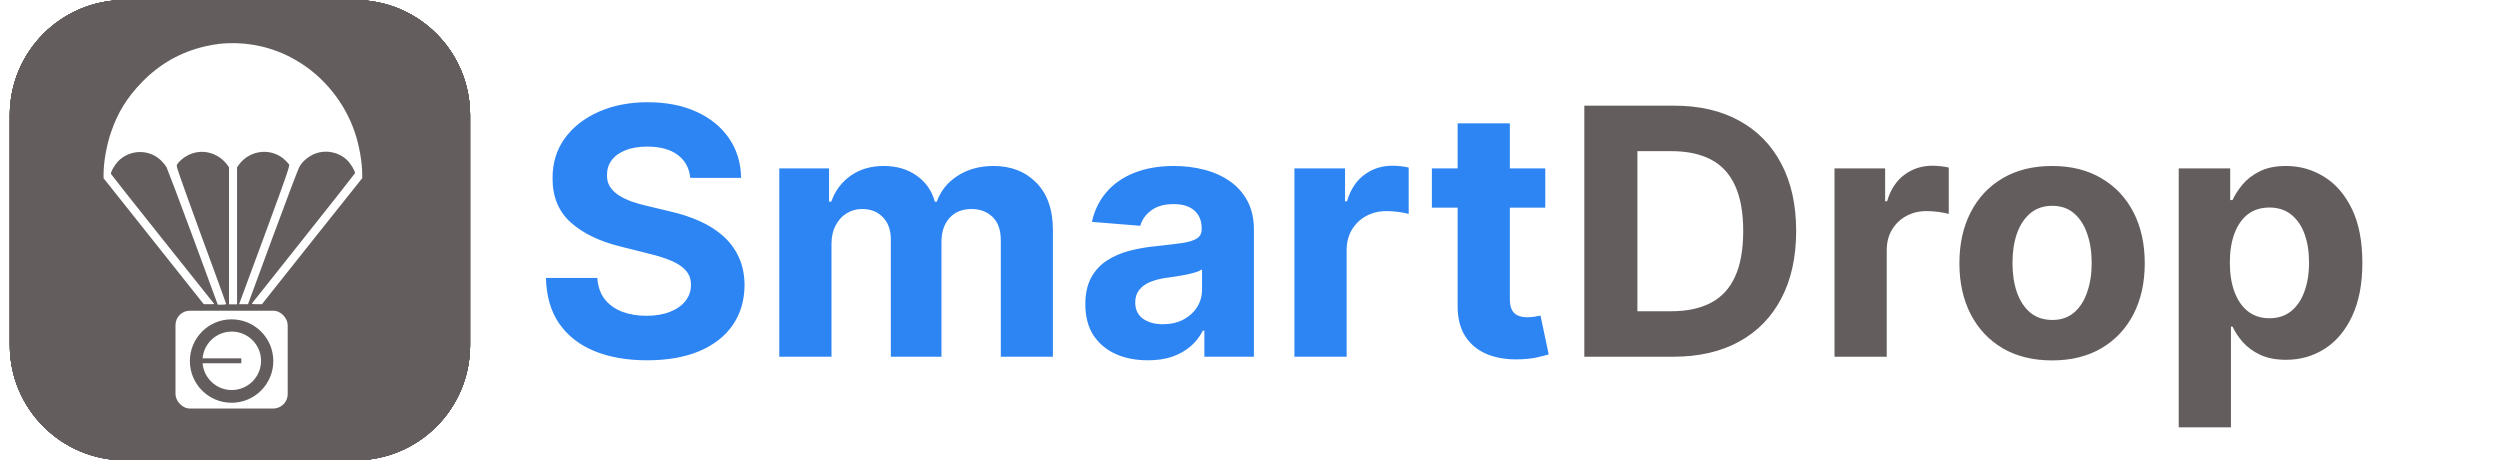 <svg width="869" height="160" viewBox="0 0 869 160" fill="none" xmlns="http://www.w3.org/2000/svg">
<path d="M239.929 61.827C239.588 58.389 238.125 55.719 235.54 53.815C232.955 51.912 229.446 50.96 225.014 50.96C222.003 50.96 219.46 51.386 217.386 52.239C215.313 53.062 213.722 54.213 212.614 55.69C211.534 57.168 210.994 58.844 210.994 60.719C210.938 62.281 211.264 63.645 211.974 64.81C212.713 65.974 213.722 66.983 215 67.835C216.278 68.659 217.756 69.383 219.432 70.008C221.108 70.605 222.898 71.117 224.801 71.543L232.642 73.418C236.449 74.27 239.943 75.406 243.125 76.827C246.307 78.247 249.063 79.994 251.392 82.068C253.722 84.142 255.526 86.585 256.804 89.398C258.111 92.21 258.778 95.435 258.807 99.071C258.778 104.412 257.415 109.043 254.716 112.963C252.045 116.855 248.182 119.881 243.125 122.04C238.097 124.17 232.031 125.236 224.929 125.236C217.884 125.236 211.747 124.156 206.52 121.997C201.321 119.838 197.259 116.642 194.332 112.409C191.435 108.148 189.915 102.878 189.773 96.599H207.628C207.827 99.526 208.665 101.969 210.142 103.929C211.648 105.861 213.651 107.324 216.151 108.318C218.679 109.284 221.534 109.767 224.716 109.767C227.841 109.767 230.554 109.312 232.855 108.403C235.185 107.494 236.989 106.23 238.267 104.611C239.545 102.991 240.185 101.131 240.185 99.028C240.185 97.068 239.602 95.421 238.438 94.085C237.301 92.75 235.625 91.614 233.409 90.676C231.222 89.739 228.537 88.886 225.355 88.119L215.852 85.733C208.494 83.943 202.685 81.145 198.423 77.338C194.162 73.531 192.045 68.403 192.074 61.955C192.045 56.67 193.452 52.054 196.293 48.105C199.162 44.156 203.097 41.074 208.097 38.858C213.097 36.642 218.778 35.534 225.142 35.534C231.619 35.534 237.273 36.642 242.102 38.858C246.96 41.074 250.739 44.156 253.438 48.105C256.136 52.054 257.528 56.628 257.614 61.827H239.929ZM270.877 124V58.545H288.178V70.094H288.945C290.309 66.258 292.582 63.233 295.763 61.017C298.945 58.801 302.752 57.693 307.184 57.693C311.673 57.693 315.494 58.815 318.647 61.06C321.8 63.276 323.903 66.287 324.954 70.094H325.636C326.971 66.344 329.386 63.347 332.88 61.102C336.403 58.83 340.565 57.693 345.366 57.693C351.474 57.693 356.431 59.639 360.238 63.531C364.073 67.395 365.991 72.878 365.991 79.98V124H347.88V83.56C347.88 79.923 346.914 77.196 344.982 75.378C343.05 73.56 340.636 72.651 337.738 72.651C334.442 72.651 331.871 73.702 330.025 75.804C328.178 77.878 327.255 80.619 327.255 84.028V124H309.656V83.176C309.656 79.966 308.732 77.409 306.886 75.506C305.067 73.602 302.667 72.651 299.684 72.651C297.667 72.651 295.849 73.162 294.229 74.185C292.638 75.179 291.374 76.585 290.437 78.403C289.499 80.193 289.031 82.296 289.031 84.71V124H270.877ZM398.995 125.236C394.819 125.236 391.097 124.511 387.83 123.062C384.563 121.585 381.978 119.412 380.075 116.543C378.2 113.645 377.262 110.037 377.262 105.719C377.262 102.082 377.93 99.028 379.265 96.557C380.6 94.085 382.418 92.097 384.719 90.591C387.021 89.085 389.634 87.949 392.56 87.182C395.515 86.415 398.612 85.875 401.85 85.562C405.657 85.165 408.725 84.796 411.055 84.454C413.384 84.085 415.075 83.546 416.126 82.835C417.177 82.125 417.702 81.074 417.702 79.682V79.426C417.702 76.727 416.85 74.639 415.146 73.162C413.469 71.685 411.083 70.946 407.987 70.946C404.719 70.946 402.12 71.671 400.188 73.119C398.256 74.54 396.978 76.329 396.353 78.489L379.563 77.125C380.415 73.148 382.092 69.71 384.592 66.812C387.092 63.886 390.316 61.642 394.265 60.08C398.242 58.489 402.844 57.693 408.072 57.693C411.708 57.693 415.188 58.119 418.512 58.972C421.864 59.824 424.833 61.145 427.418 62.935C430.032 64.724 432.092 67.026 433.597 69.838C435.103 72.622 435.856 75.96 435.856 79.852V124H418.64V114.923H418.129C417.077 116.969 415.671 118.773 413.91 120.335C412.148 121.869 410.032 123.077 407.56 123.957C405.089 124.81 402.234 125.236 398.995 125.236ZM404.194 112.707C406.864 112.707 409.222 112.182 411.268 111.131C413.313 110.051 414.918 108.602 416.083 106.784C417.248 104.966 417.83 102.906 417.83 100.605V93.659C417.262 94.028 416.481 94.369 415.487 94.682C414.521 94.966 413.427 95.236 412.205 95.492C410.984 95.719 409.762 95.932 408.54 96.131C407.319 96.301 406.211 96.457 405.217 96.599C403.086 96.912 401.225 97.409 399.634 98.091C398.043 98.773 396.808 99.696 395.927 100.861C395.046 101.997 394.606 103.418 394.606 105.122C394.606 107.594 395.501 109.483 397.29 110.79C399.109 112.068 401.41 112.707 404.194 112.707ZM449.94 124V58.545H467.539V69.966H468.221C469.414 65.903 471.417 62.835 474.229 60.761C477.042 58.659 480.281 57.608 483.945 57.608C484.854 57.608 485.835 57.665 486.886 57.778C487.937 57.892 488.86 58.048 489.656 58.247V74.355C488.803 74.099 487.624 73.872 486.119 73.673C484.613 73.474 483.235 73.375 481.985 73.375C479.315 73.375 476.928 73.957 474.826 75.122C472.752 76.258 471.104 77.849 469.883 79.895C468.69 81.94 468.093 84.298 468.093 86.969V124H449.94ZM537.138 58.545V72.182H497.72V58.545H537.138ZM506.669 42.864H524.822V103.886C524.822 105.562 525.078 106.869 525.589 107.807C526.101 108.716 526.811 109.355 527.72 109.724C528.658 110.094 529.737 110.278 530.959 110.278C531.811 110.278 532.663 110.207 533.516 110.065C534.368 109.895 535.021 109.767 535.476 109.682L538.331 123.19C537.422 123.474 536.143 123.801 534.496 124.17C532.848 124.568 530.845 124.81 528.487 124.895C524.112 125.065 520.277 124.483 516.982 123.148C513.714 121.812 511.172 119.739 509.354 116.926C507.536 114.114 506.641 110.562 506.669 106.273V42.864Z" fill="#2D85F3"/>
<path d="M581.648 124H550.71V36.727H581.903C590.682 36.727 598.239 38.474 604.574 41.969C610.909 45.435 615.781 50.42 619.19 56.926C622.628 63.432 624.347 71.216 624.347 80.278C624.347 89.369 622.628 97.182 619.19 103.716C615.781 110.25 610.881 115.264 604.489 118.759C598.125 122.253 590.511 124 581.648 124ZM569.162 108.19H580.881C586.335 108.19 590.923 107.224 594.645 105.293C598.395 103.332 601.207 100.307 603.082 96.216C604.986 92.097 605.938 86.784 605.938 80.278C605.938 73.829 604.986 68.56 603.082 64.469C601.207 60.378 598.409 57.367 594.688 55.435C590.966 53.503 586.378 52.537 580.923 52.537H569.162V108.19ZM637.674 124V58.545H655.273V69.966H655.955C657.148 65.903 659.151 62.835 661.964 60.761C664.776 58.659 668.015 57.608 671.68 57.608C672.589 57.608 673.569 57.665 674.62 57.778C675.671 57.892 676.594 58.048 677.39 58.247V74.355C676.538 74.099 675.359 73.872 673.853 73.673C672.347 73.474 670.969 73.375 669.719 73.375C667.049 73.375 664.663 73.957 662.56 75.122C660.487 76.258 658.839 77.849 657.617 79.895C656.424 81.94 655.827 84.298 655.827 86.969V124H637.674ZM713.303 125.278C706.683 125.278 700.959 123.872 696.129 121.06C691.328 118.219 687.621 114.27 685.007 109.213C682.393 104.128 681.087 98.233 681.087 91.528C681.087 84.767 682.393 78.858 685.007 73.801C687.621 68.716 691.328 64.767 696.129 61.955C700.959 59.114 706.683 57.693 713.303 57.693C719.922 57.693 725.632 59.114 730.433 61.955C735.263 64.767 738.984 68.716 741.598 73.801C744.212 78.858 745.518 84.767 745.518 91.528C745.518 98.233 744.212 104.128 741.598 109.213C738.984 114.27 735.263 118.219 730.433 121.06C725.632 123.872 719.922 125.278 713.303 125.278ZM713.388 111.216C716.399 111.216 718.913 110.364 720.93 108.659C722.947 106.926 724.467 104.568 725.49 101.585C726.541 98.602 727.067 95.207 727.067 91.401C727.067 87.594 726.541 84.199 725.49 81.216C724.467 78.233 722.947 75.875 720.93 74.142C718.913 72.409 716.399 71.543 713.388 71.543C710.348 71.543 707.791 72.409 705.717 74.142C703.672 75.875 702.124 78.233 701.072 81.216C700.05 84.199 699.538 87.594 699.538 91.401C699.538 95.207 700.05 98.602 701.072 101.585C702.124 104.568 703.672 106.926 705.717 108.659C707.791 110.364 710.348 111.216 713.388 111.216ZM757.322 148.545V58.545H775.22V69.54H776.03C776.825 67.778 777.976 65.989 779.482 64.171C781.016 62.324 783.004 60.79 785.447 59.568C787.919 58.318 790.987 57.693 794.652 57.693C799.425 57.693 803.828 58.943 807.862 61.443C811.896 63.915 815.121 67.651 817.536 72.651C819.95 77.622 821.158 83.858 821.158 91.358C821.158 98.659 819.979 104.824 817.621 109.852C815.291 114.852 812.109 118.645 808.075 121.23C804.07 123.787 799.581 125.065 794.609 125.065C791.087 125.065 788.089 124.483 785.618 123.318C783.175 122.153 781.172 120.69 779.609 118.929C778.047 117.139 776.854 115.335 776.03 113.517H775.476V148.545H757.322ZM775.092 91.273C775.092 95.165 775.632 98.56 776.712 101.457C777.791 104.355 779.354 106.614 781.399 108.233C783.445 109.824 785.93 110.619 788.857 110.619C791.811 110.619 794.311 109.81 796.357 108.19C798.402 106.543 799.95 104.27 801.001 101.372C802.081 98.446 802.621 95.079 802.621 91.273C802.621 87.494 802.095 84.171 801.044 81.301C799.993 78.432 798.445 76.188 796.399 74.568C794.354 72.949 791.839 72.139 788.857 72.139C785.902 72.139 783.402 72.921 781.357 74.483C779.339 76.046 777.791 78.261 776.712 81.131C775.632 84 775.092 87.381 775.092 91.273Z" fill="#645D5D"/>
<path d="M123.409 0H43.409C21.318 0 3.409 17.909 3.409 40V120C3.409 142.092 21.318 160 43.409 160H123.409C145.501 160 163.409 142.092 163.409 120V40C163.409 17.909 145.501 0 123.409 0Z" fill="#645D5D"/>
<g filter="url(#filter0_d_5799_1479)">
<rect x="12.484" y="90.451" width="47.473" height="30.182" transform="rotate(-37.67 12.484 90.451)" fill="white"/>
<path d="M126.089 39.925L114.774 49.45L69.421 86.016L59.258 72.826L50.276 60.703L27.273 79.248L36.255 91.372L54.968 116.63L63.518 128.698L75.264 119.228L132.364 73.193L144.11 63.722L126.089 39.925Z" fill="white"/>
</g>
<path d="M123.405 0H43.405C21.314 0 3.405 17.909 3.405 40V120C3.405 142.092 21.314 160 43.405 160H123.405C145.497 160 163.405 142.092 163.405 120V40C163.405 17.909 145.497 0 123.405 0Z" fill="#645D5D"/>
<g filter="url(#filter1_d_5799_1479)">
<rect x="4.354" y="80.018" width="57.022" height="30.182" transform="rotate(-38.204 4.354 80.018)" fill="white"/>
<path d="M143.197 47.604L131.883 57.13L86.529 93.695L76.367 80.505L67.385 68.382L44.382 86.927L53.364 99.051L72.076 124.309L80.626 136.377L92.372 126.907L149.472 80.872L161.219 71.402L143.197 47.604Z" fill="white"/>
</g>
<path d="M123.408 0H43.408C21.317 0 3.408 17.909 3.408 40V120C3.408 142.092 21.317 160 43.408 160H123.408C145.5 160 163.408 142.092 163.408 120V40C163.408 17.909 145.5 0 123.408 0Z" fill="#645D5D"/>
<g filter="url(#filter2_d_5799_1479)">
<rect x="12.483" y="90.451" width="47.473" height="30.182" transform="rotate(-37.67 12.483 90.451)" fill="white"/>
<path d="M126.088 39.925L114.773 49.45L69.42 86.016L59.257 72.826L50.275 60.703L27.272 79.248L36.254 91.372L54.967 116.63L63.517 128.698L75.263 119.228L132.363 73.193L144.109 63.722L126.088 39.925Z" fill="white"/>
</g>
<path d="M123.405 0H43.405C21.314 0 3.405 17.909 3.405 40V120C3.405 142.092 21.314 160 43.405 160H123.405C145.497 160 163.405 142.092 163.405 120V40C163.405 17.909 145.497 0 123.405 0Z" fill="#645D5D"/>
<path d="M123.409 0H43.409C21.318 0 3.409 17.909 3.409 40V120C3.409 142.092 21.318 160 43.409 160H123.409C145.501 160 163.409 142.092 163.409 120V40C163.409 17.909 145.501 0 123.409 0Z" fill="#645D5D"/>
<g filter="url(#filter3_d_5799_1479)">
<rect x="12.484" y="90.451" width="47.473" height="30.182" transform="rotate(-37.67 12.484 90.451)" fill="white"/>
<path d="M126.089 39.925L114.774 49.45L69.421 86.016L59.258 72.826L50.276 60.703L27.273 79.248L36.255 91.372L54.968 116.63L63.518 128.698L75.264 119.228L132.364 73.193L144.11 63.722L126.089 39.925Z" fill="white"/>
</g>
<path d="M123.405 0H43.405C21.314 0 3.405 17.909 3.405 40V120C3.405 142.092 21.314 160 43.405 160H123.405C145.497 160 163.405 142.092 163.405 120V40C163.405 17.909 145.497 0 123.405 0Z" fill="#645D5D"/>
<g filter="url(#filter4_d_5799_1479)">
<rect x="4.354" y="80.018" width="57.022" height="30.182" transform="rotate(-38.204 4.354 80.018)" fill="white"/>
<path d="M143.197 47.604L131.883 57.13L86.529 93.695L76.367 80.505L67.385 68.382L44.382 86.927L53.364 99.051L72.076 124.309L80.626 136.377L92.372 126.907L149.472 80.872L161.219 71.402L143.197 47.604Z" fill="white"/>
</g>
<path d="M123.408 0H43.408C21.317 0 3.408 17.909 3.408 40V120C3.408 142.092 21.317 160 43.408 160H123.408C145.5 160 163.408 142.092 163.408 120V40C163.408 17.909 145.5 0 123.408 0Z" fill="#645D5D"/>
<g filter="url(#filter5_d_5799_1479)">
<rect x="12.483" y="90.451" width="47.473" height="30.182" transform="rotate(-37.67 12.483 90.451)" fill="white"/>
<path d="M126.088 39.925L114.773 49.45L69.42 86.016L59.257 72.826L50.275 60.703L27.272 79.248L36.254 91.372L54.967 116.63L63.517 128.698L75.263 119.228L132.363 73.193L144.109 63.722L126.088 39.925Z" fill="white"/>
</g>
<path d="M123.405 0H43.405C21.314 0 3.405 17.909 3.405 40V120C3.405 142.092 21.314 160 43.405 160H123.405C145.497 160 163.405 142.092 163.405 120V40C163.405 17.909 145.497 0 123.405 0Z" fill="#645D5D"/>
<rect x="61" y="108" width="39" height="34" rx="5" fill="white"/>
<path d="M76.2 15.247C75.1 15.347 73.05 15.747 71.6 16.047C62.95 17.997 55.65 22.097 49.4 28.497C44.15 33.897 40.9 39.147 38.55 46.097C37.05 50.497 36 56.397 36 60.497V61.947L53.3 83.697C62.8 95.647 70.7 105.547 70.75 105.647C70.85 105.747 71.75 105.797 72.75 105.747L74.5 105.697L56.6 83.247C46.75 70.897 38.65 60.647 38.6 60.497C38.35 59.897 39.8 57.397 41.05 56.047C45.2 51.847 52 51.747 56.15 55.947C56.8 56.597 57.6 57.597 57.9 58.147C58.2 58.747 62.35 69.697 67.1 82.547L75.7 105.897H77.15C78.2 105.897 78.6 105.797 78.6 105.597C78.6 105.447 74.65 94.647 69.85 81.597C61.7 59.147 61.2 57.747 61.5 57.247C62.6 55.547 64.9 53.897 67.1 53.247C71.4 51.897 76.2 53.547 78.95 57.247L79.6 58.147V81.997V105.797H81H82.4V81.997V58.147L83.05 57.247C86.95 51.897 94.7 51.247 99.3 55.847C99.8 56.297 100.3 56.947 100.5 57.197C100.85 57.747 98.65 63.797 83.55 104.547L83.1 105.747H84.65H86.2L94.8 82.397C99.55 69.597 103.7 58.497 104.15 57.847C105.1 56.197 106.8 54.697 108.85 53.697C112.8 51.847 117.7 52.697 120.8 55.797C122 56.997 123.5 59.597 123.4 60.197C123.35 60.347 115.35 70.547 105.55 82.847C95.8 95.097 87.7 105.297 87.6 105.447C87.5 105.647 87.85 105.747 89.25 105.747H91.05L92.55 103.847C93.35 102.797 101.2 92.947 109.95 81.947L125.9 61.947V60.497C125.9 56.347 124.85 50.447 123.35 46.047C119.85 35.647 112.5 26.547 103.15 21.097C95.15 16.297 85.6 14.247 76.2 15.247Z" fill="white"/>
<g clip-path="url(#clip0_5799_1479)">
<path d="M80.5 140C88.508 140 95 133.508 95 125.5C95 117.492 88.508 111 80.5 111C72.492 111 66 117.492 66 125.5C66 133.508 72.492 140 80.5 140Z" fill="#645D5D"/>
<path d="M80.564 135.576C86.184 135.576 90.74 131.028 90.74 125.418C90.74 119.808 86.184 115.26 80.564 115.26C75.232 115.26 70.858 119.353 70.424 124.564H83.874V126.272H70.424C70.858 131.482 75.232 135.576 80.564 135.576Z" fill="white"/>
</g>
<defs>
<filter id="filter0_d_5799_1479" x="8.484" y="39.925" width="139.626" height="96.773" filterUnits="userSpaceOnUse" color-interpolation-filters="sRGB">
<feFlood flood-opacity="0" result="BackgroundImageFix"/>
<feColorMatrix in="SourceAlpha" type="matrix" values="0 0 0 0 0 0 0 0 0 0 0 0 0 0 0 0 0 0 127 0" result="hardAlpha"/>
<feOffset dy="4"/>
<feGaussianBlur stdDeviation="2"/>
<feComposite in2="hardAlpha" operator="out"/>
<feColorMatrix type="matrix" values="0 0 0 0 0 0 0 0 0 0 0 0 0 0 0 0 0 0 0.25 0"/>
<feBlend mode="normal" in2="BackgroundImageFix" result="effect1_dropShadow_5799_1479"/>
<feBlend mode="normal" in="SourceGraphic" in2="effect1_dropShadow_5799_1479" result="shape"/>
</filter>
<filter id="filter1_d_5799_1479" x="0.354" y="44.752" width="164.864" height="99.626" filterUnits="userSpaceOnUse" color-interpolation-filters="sRGB">
<feFlood flood-opacity="0" result="BackgroundImageFix"/>
<feColorMatrix in="SourceAlpha" type="matrix" values="0 0 0 0 0 0 0 0 0 0 0 0 0 0 0 0 0 0 127 0" result="hardAlpha"/>
<feOffset dy="4"/>
<feGaussianBlur stdDeviation="2"/>
<feComposite in2="hardAlpha" operator="out"/>
<feColorMatrix type="matrix" values="0 0 0 0 0 0 0 0 0 0 0 0 0 0 0 0 0 0 0.25 0"/>
<feBlend mode="normal" in2="BackgroundImageFix" result="effect1_dropShadow_5799_1479"/>
<feBlend mode="normal" in="SourceGraphic" in2="effect1_dropShadow_5799_1479" result="shape"/>
</filter>
<filter id="filter2_d_5799_1479" x="8.483" y="39.925" width="139.626" height="96.773" filterUnits="userSpaceOnUse" color-interpolation-filters="sRGB">
<feFlood flood-opacity="0" result="BackgroundImageFix"/>
<feColorMatrix in="SourceAlpha" type="matrix" values="0 0 0 0 0 0 0 0 0 0 0 0 0 0 0 0 0 0 127 0" result="hardAlpha"/>
<feOffset dy="4"/>
<feGaussianBlur stdDeviation="2"/>
<feComposite in2="hardAlpha" operator="out"/>
<feColorMatrix type="matrix" values="0 0 0 0 0 0 0 0 0 0 0 0 0 0 0 0 0 0 0.25 0"/>
<feBlend mode="normal" in2="BackgroundImageFix" result="effect1_dropShadow_5799_1479"/>
<feBlend mode="normal" in="SourceGraphic" in2="effect1_dropShadow_5799_1479" result="shape"/>
</filter>
<filter id="filter3_d_5799_1479" x="8.484" y="39.925" width="139.626" height="96.773" filterUnits="userSpaceOnUse" color-interpolation-filters="sRGB">
<feFlood flood-opacity="0" result="BackgroundImageFix"/>
<feColorMatrix in="SourceAlpha" type="matrix" values="0 0 0 0 0 0 0 0 0 0 0 0 0 0 0 0 0 0 127 0" result="hardAlpha"/>
<feOffset dy="4"/>
<feGaussianBlur stdDeviation="2"/>
<feComposite in2="hardAlpha" operator="out"/>
<feColorMatrix type="matrix" values="0 0 0 0 0 0 0 0 0 0 0 0 0 0 0 0 0 0 0.25 0"/>
<feBlend mode="normal" in2="BackgroundImageFix" result="effect1_dropShadow_5799_1479"/>
<feBlend mode="normal" in="SourceGraphic" in2="effect1_dropShadow_5799_1479" result="shape"/>
</filter>
<filter id="filter4_d_5799_1479" x="0.354" y="44.752" width="164.864" height="99.626" filterUnits="userSpaceOnUse" color-interpolation-filters="sRGB">
<feFlood flood-opacity="0" result="BackgroundImageFix"/>
<feColorMatrix in="SourceAlpha" type="matrix" values="0 0 0 0 0 0 0 0 0 0 0 0 0 0 0 0 0 0 127 0" result="hardAlpha"/>
<feOffset dy="4"/>
<feGaussianBlur stdDeviation="2"/>
<feComposite in2="hardAlpha" operator="out"/>
<feColorMatrix type="matrix" values="0 0 0 0 0 0 0 0 0 0 0 0 0 0 0 0 0 0 0.25 0"/>
<feBlend mode="normal" in2="BackgroundImageFix" result="effect1_dropShadow_5799_1479"/>
<feBlend mode="normal" in="SourceGraphic" in2="effect1_dropShadow_5799_1479" result="shape"/>
</filter>
<filter id="filter5_d_5799_1479" x="8.483" y="39.925" width="139.626" height="96.773" filterUnits="userSpaceOnUse" color-interpolation-filters="sRGB">
<feFlood flood-opacity="0" result="BackgroundImageFix"/>
<feColorMatrix in="SourceAlpha" type="matrix" values="0 0 0 0 0 0 0 0 0 0 0 0 0 0 0 0 0 0 127 0" result="hardAlpha"/>
<feOffset dy="4"/>
<feGaussianBlur stdDeviation="2"/>
<feComposite in2="hardAlpha" operator="out"/>
<feColorMatrix type="matrix" values="0 0 0 0 0 0 0 0 0 0 0 0 0 0 0 0 0 0 0.25 0"/>
<feBlend mode="normal" in2="BackgroundImageFix" result="effect1_dropShadow_5799_1479"/>
<feBlend mode="normal" in="SourceGraphic" in2="effect1_dropShadow_5799_1479" result="shape"/>
</filter>
<clipPath id="clip0_5799_1479">
<rect width="29" height="29" fill="white" transform="translate(66 111)"/>
</clipPath>
</defs>
</svg>
